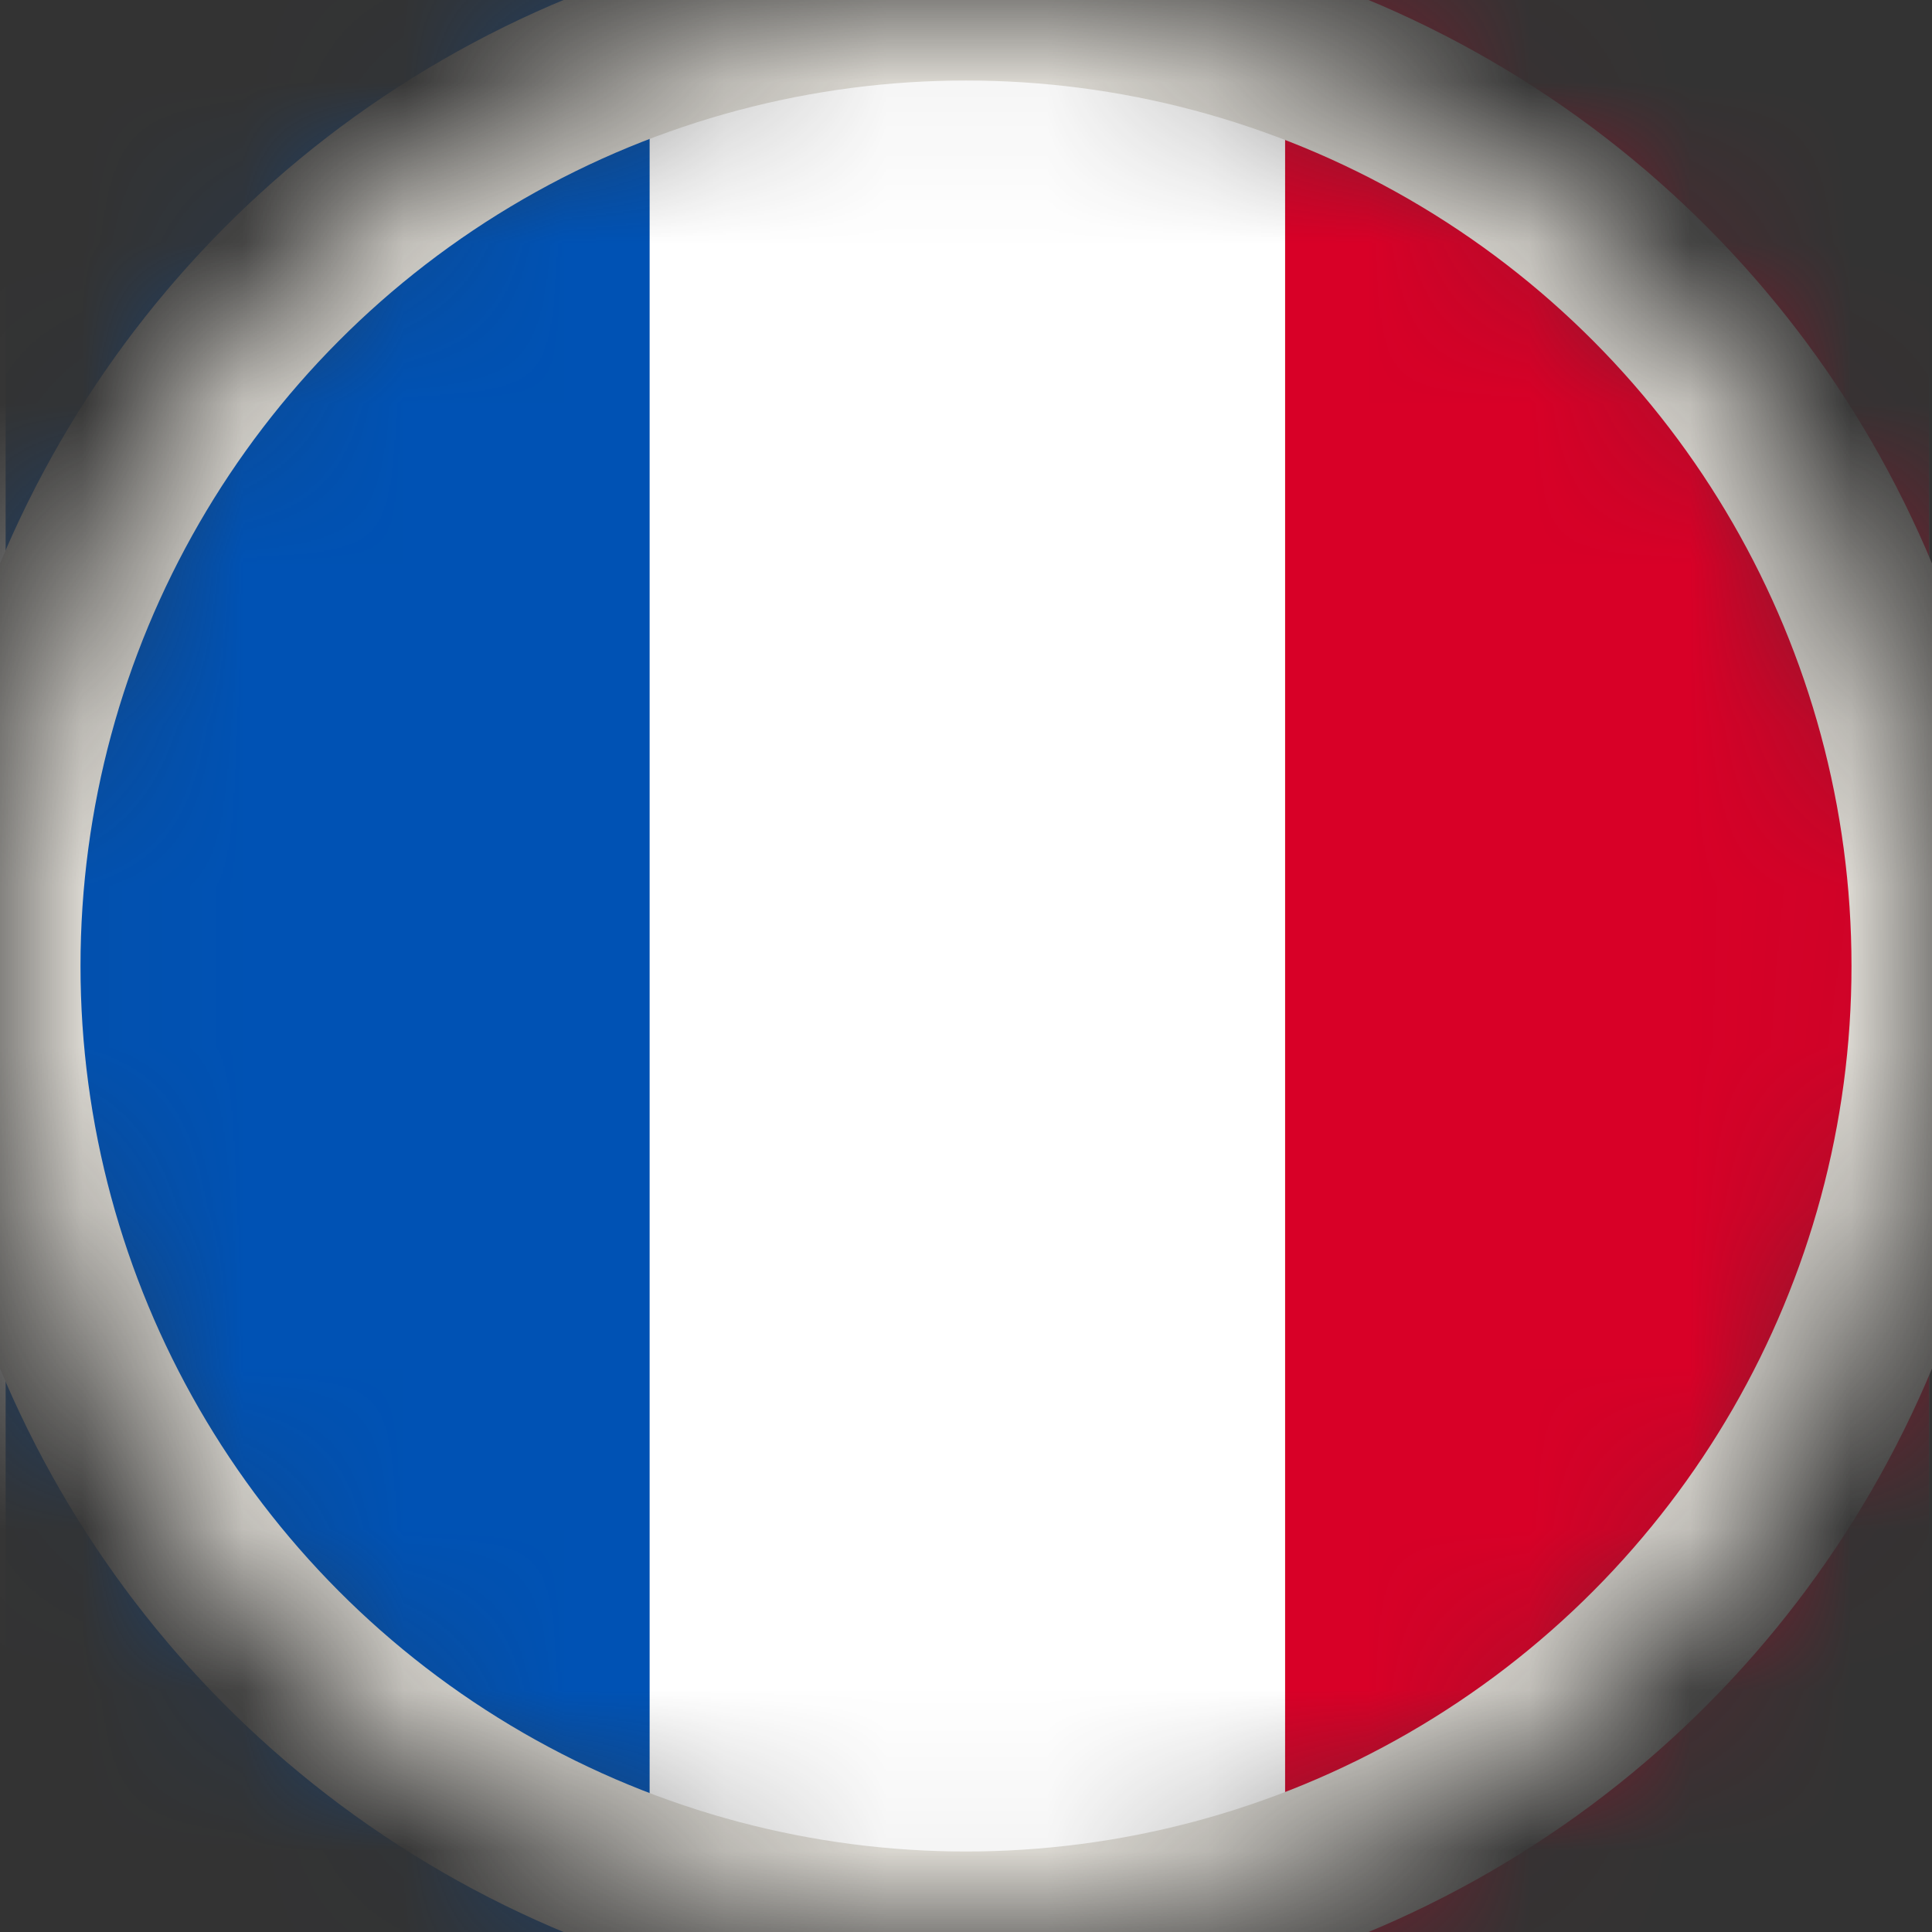 <svg width="12" height="12" viewBox="0 0 12 12" fill="none" xmlns="http://www.w3.org/2000/svg">
<rect x="0" y="0" width="12" height="12" fill="#333333" stroke="none"/>
<g clip-path="url(#clip0_14_1562)">
<mask id="mask0_14_1562" style="mask-type:alpha" maskUnits="userSpaceOnUse" x="0" y="0" width="12" height="12">
<circle cx="6" cy="6" r="6" fill="#D9D9D9"/>
</mask>
<g mask="url(#mask0_14_1562)">
<path d="M11.982 15L11.982 -3L-0.018 -3L-0.018 15L11.982 15Z" fill="white"/>
<path d="M11.982 15L11.982 -3L7.982 -3L7.982 15L11.982 15Z" fill="#D80027"/>
<path d="M4.035 15L4.035 -3L0.035 -3L0.035 15L4.035 15Z" fill="#0052B4"/>
<circle cx="6" cy="6" r="6" stroke="#E1DED7"/>
</g>
</g>
<defs>
<clipPath id="clip0_14_1562">
<rect width="12" height="12" rx="1.123" fill="white"/>
</clipPath>
</defs>
</svg>
